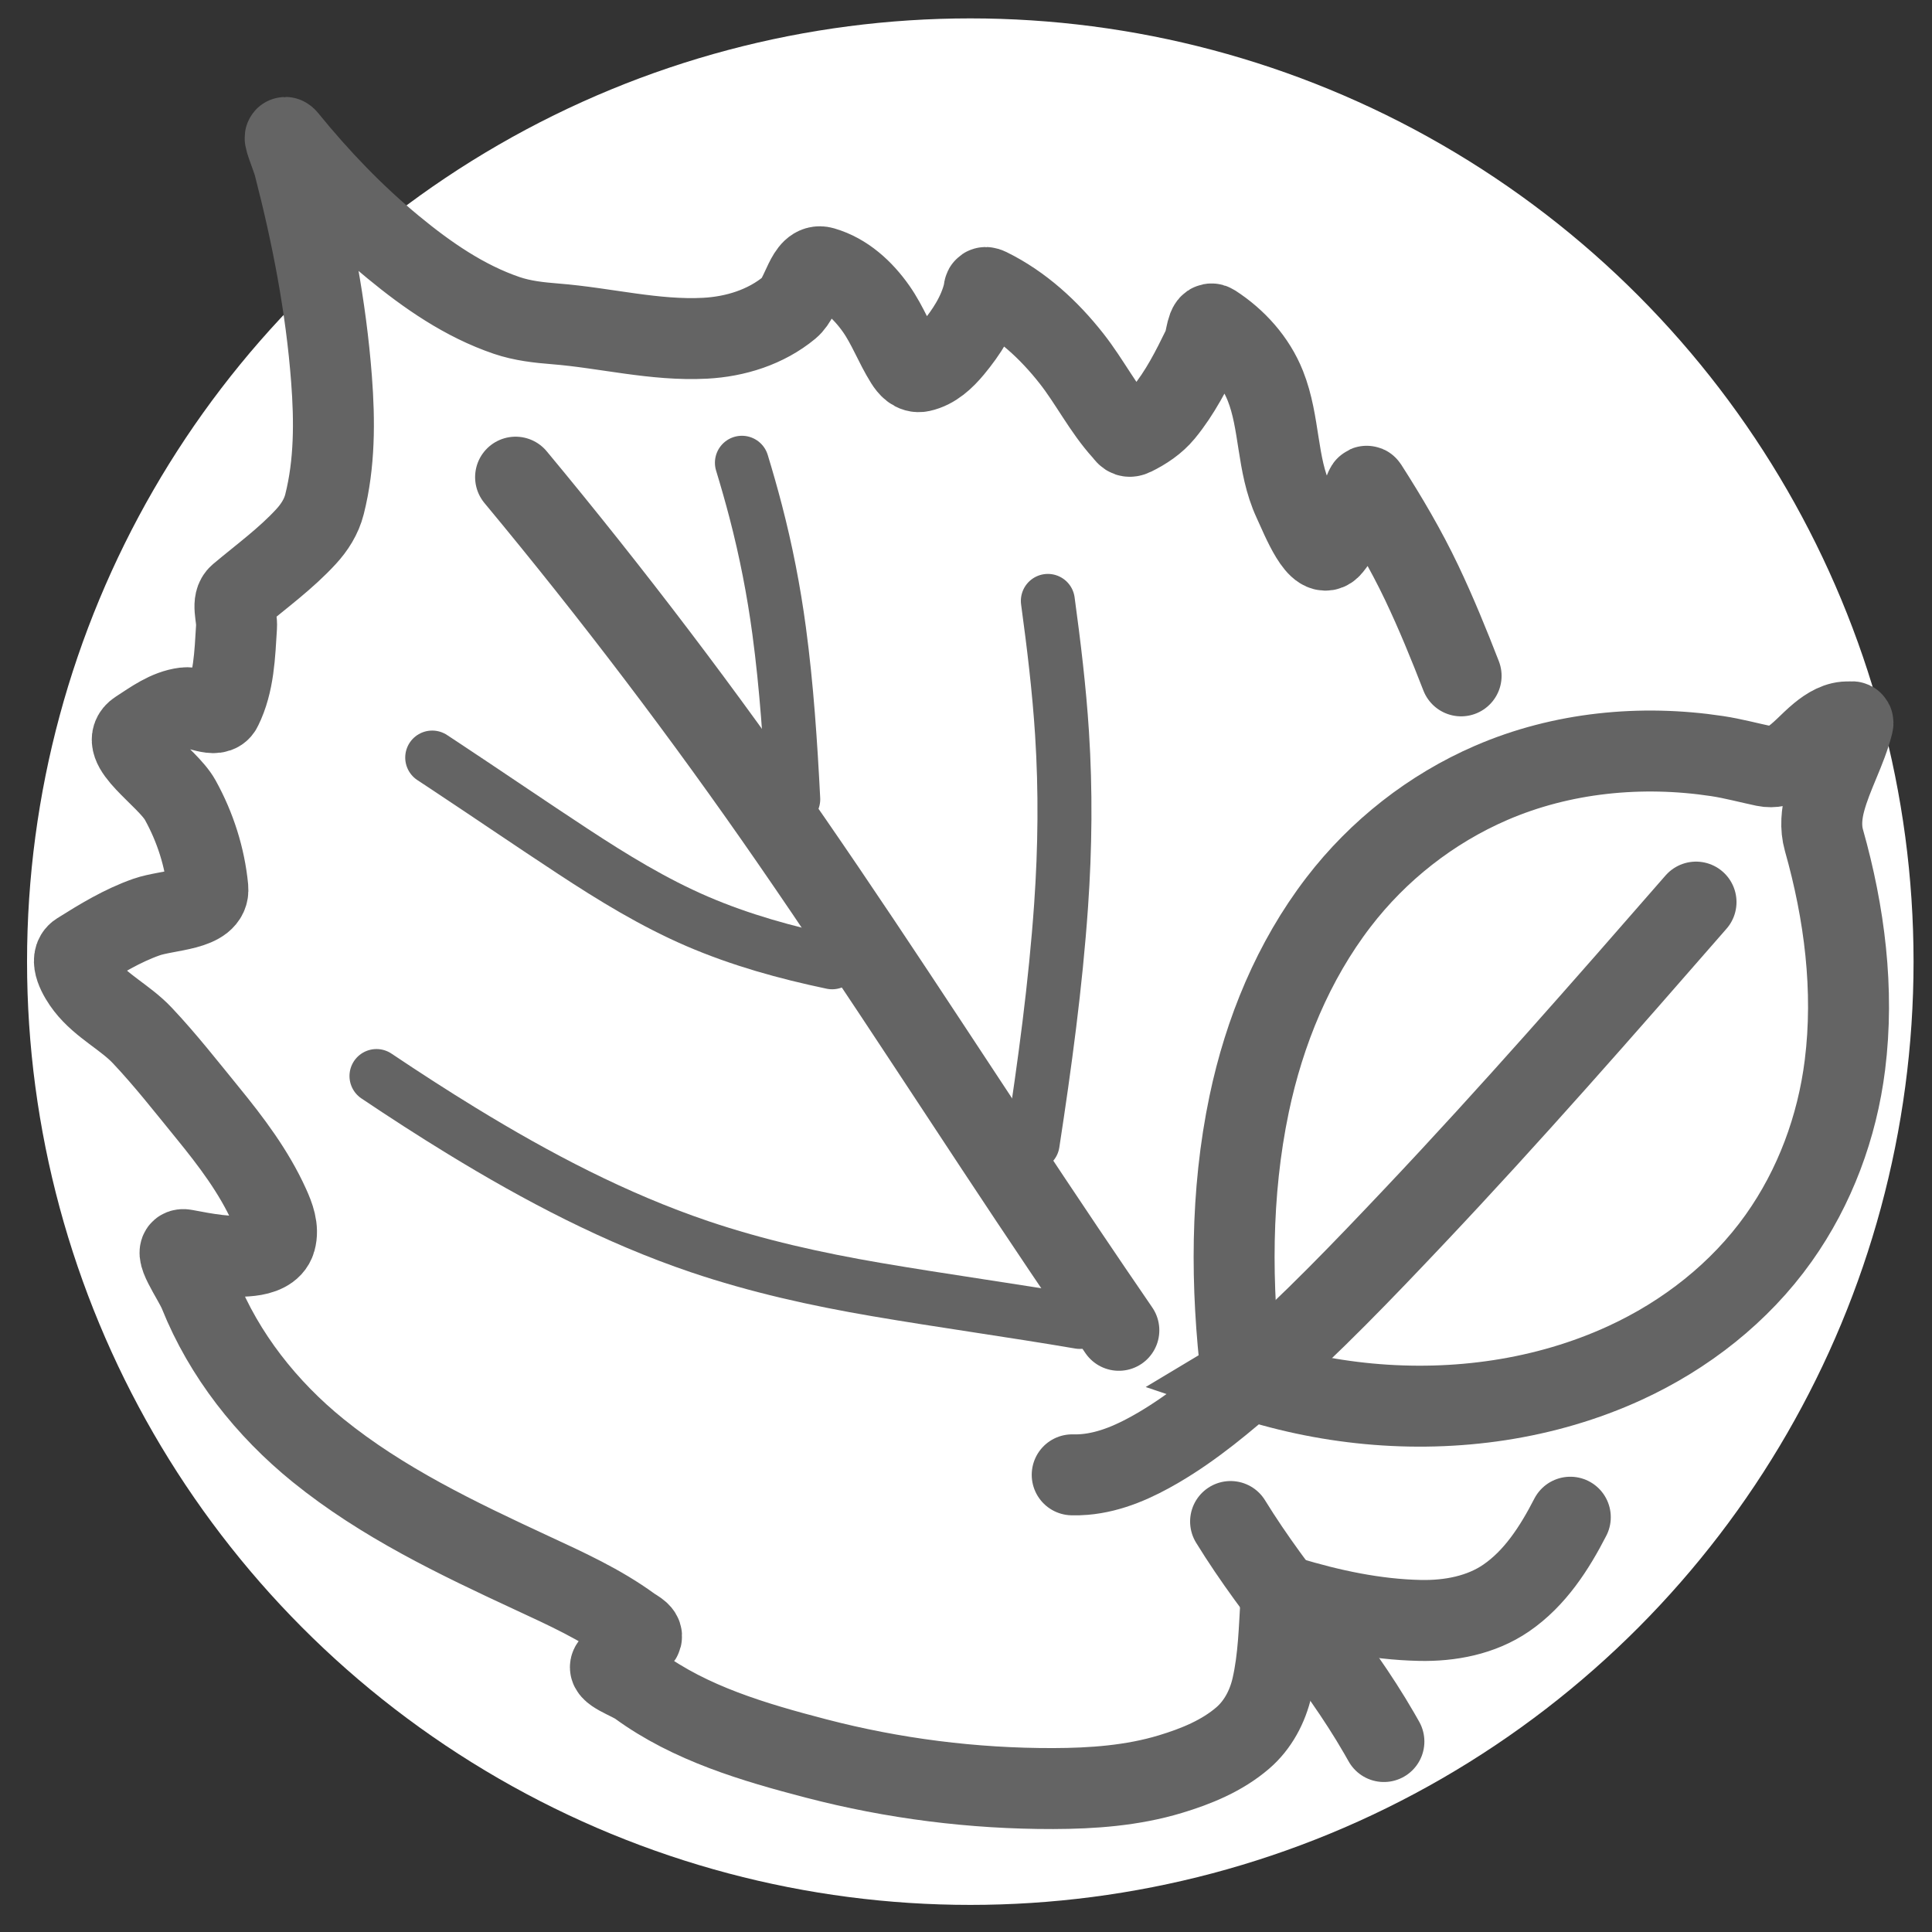 <?xml version="1.0" encoding="UTF-8" standalone="no"?>
<!-- Created with Inkscape (http://www.inkscape.org/) -->

<svg
   xmlns:dc="http://purl.org/dc/elements/1.1/"
   xmlns:cc="http://creativecommons.org/ns#"
   xmlns:rdf="http://www.w3.org/1999/02/22-rdf-syntax-ns#"
   xmlns:svg="http://www.w3.org/2000/svg"
   xmlns="http://www.w3.org/2000/svg"
   xmlns:sodipodi="http://sodipodi.sourceforge.net/DTD/sodipodi-0.dtd"
   xmlns:inkscape="http://www.inkscape.org/namespaces/inkscape"
   width="135"
   height="135"
   viewBox="0 0 35.719 35.719"
   version="1.1"
   id="svg8"
   inkscape:version="0.92.5 (2060ec1f9f, 2020-04-08)"
   sodipodi:docname="AppIconSmall.svg"
   inkscape:export-filename="/home/namenlos/Development/gitClient/build/icon.png"
   inkscape:export-xdpi="364.09"
   inkscape:export-ydpi="364.09">
  <rect x="0" y="0" width="35.719" height="35.719" fill="#333333" stroke="none"/>
  <defs
     id="defs2">
    <inkscape:path-effect
       simplifyJustCoalesce="false"
       simplifyindividualpaths="false"
       simplify_just_coalesce="false"
       simplify_individual_paths="false"
       helper_size="0"
       smooth_angles="360"
       threshold="0"
       steps="1"
       is_visible="true"
       id="path-effect872"
       effect="simplify" />
    <inkscape:path-effect
       simplifyJustCoalesce="false"
       simplifyindividualpaths="false"
       simplify_just_coalesce="false"
       simplify_individual_paths="false"
       helper_size="0"
       smooth_angles="360"
       threshold="0"
       steps="1"
       is_visible="true"
       id="path-effect868"
       effect="simplify" />
    <inkscape:path-effect
       effect="simplify"
       id="path-effect864"
       is_visible="true"
       steps="1"
       threshold="0"
       smooth_angles="360"
       helper_size="0"
       simplify_individual_paths="false"
       simplify_just_coalesce="false"
       simplifyindividualpaths="false"
       simplifyJustCoalesce="false" />
    <inkscape:path-effect
       effect="simplify"
       id="path-effect860"
       is_visible="true"
       steps="1"
       threshold="0"
       smooth_angles="360"
       helper_size="0"
       simplify_individual_paths="false"
       simplify_just_coalesce="false"
       simplifyindividualpaths="false"
       simplifyJustCoalesce="false" />
    <inkscape:path-effect
       simplifyJustCoalesce="false"
       simplifyindividualpaths="false"
       simplify_just_coalesce="false"
       simplify_individual_paths="false"
       helper_size="0"
       smooth_angles="360"
       threshold="0"
       steps="1"
       is_visible="true"
       id="path-effect856"
       effect="simplify" />
    <inkscape:path-effect
       effect="simplify"
       id="path-effect852"
       is_visible="true"
       steps="1"
       threshold="0"
       smooth_angles="360"
       helper_size="0"
       simplify_individual_paths="false"
       simplify_just_coalesce="false"
       simplifyindividualpaths="false"
       simplifyJustCoalesce="false" />
    <inkscape:path-effect
       simplifyJustCoalesce="false"
       simplifyindividualpaths="false"
       simplify_just_coalesce="false"
       simplify_individual_paths="false"
       helper_size="0"
       smooth_angles="360"
       threshold="0"
       steps="1"
       is_visible="true"
       id="path-effect848"
       effect="simplify" />
    <inkscape:path-effect
       effect="simplify"
       id="path-effect844"
       is_visible="true"
       steps="1"
       threshold="0"
       smooth_angles="360"
       helper_size="0"
       simplify_individual_paths="false"
       simplify_just_coalesce="false"
       simplifyindividualpaths="false"
       simplifyJustCoalesce="false" />
    <inkscape:path-effect
       effect="simplify"
       id="path-effect840"
       is_visible="true"
       steps="1"
       threshold="0"
       smooth_angles="360"
       helper_size="0"
       simplify_individual_paths="false"
       simplify_just_coalesce="false"
       simplifyindividualpaths="false"
       simplifyJustCoalesce="false" />
    <inkscape:path-effect
       effect="simplify"
       id="path-effect836"
       is_visible="true"
       steps="1"
       threshold="0"
       smooth_angles="360"
       helper_size="0"
       simplify_individual_paths="false"
       simplify_just_coalesce="false"
       simplifyindividualpaths="false"
       simplifyJustCoalesce="false" />
    <inkscape:path-effect
       effect="simplify"
       id="path-effect832"
       is_visible="true"
       steps="1"
       threshold="0"
       smooth_angles="360"
       helper_size="0"
       simplify_individual_paths="false"
       simplify_just_coalesce="false"
       simplifyindividualpaths="false"
       simplifyJustCoalesce="false" />
    <inkscape:path-effect
       effect="simplify"
       id="path-effect828"
       is_visible="true"
       steps="1"
       threshold="0"
       smooth_angles="360"
       helper_size="0"
       simplify_individual_paths="false"
       simplify_just_coalesce="false"
       simplifyindividualpaths="false"
       simplifyJustCoalesce="false" />
  </defs>
  <sodipodi:namedview
     id="base"
     pagecolor="#202020"
     bordercolor="#666666"
     borderopacity="1.0"
     inkscape:pageopacity="0"
     inkscape:pageshadow="2"
     inkscape:zoom="1.979899"
     inkscape:cx="99.405623"
     inkscape:cy="166.30173"
     inkscape:document-units="mm"
     inkscape:current-layer="layer1"
     showgrid="false"
     inkscape:window-width="2560"
     inkscape:window-height="1361"
     inkscape:window-x="0"
     inkscape:window-y="0"
     inkscape:window-maximized="1"
     fit-margin-top="0"
     fit-margin-left="0"
     fit-margin-right="0"
     fit-margin-bottom="0"
     units="px" />
  <g
     inkscape:label="Ebene 1"
     inkscape:groupmode="layer"
     id="layer1"
     transform="translate(-12.683,-178.186)">
    <circle
       style="color:#000000;clip-rule:nonzero;display:inline;overflow:visible;visibility:visible;opacity:1;isolation:auto;mix-blend-mode:normal;color-interpolation:sRGB;color-interpolation-filters:linearRGB;solid-color:#000000;solid-opacity:1;fill:#ffffff;fill-opacity:1;fill-rule:evenodd;stroke:none;stroke-width:1;stroke-linecap:round;stroke-linejoin:miter;stroke-miterlimit:4;stroke-dasharray:none;stroke-dashoffset:0;stroke-opacity:1;color-rendering:auto;image-rendering:auto;shape-rendering:auto;text-rendering:auto;enable-background:accumulate"
       id="path926"
       cx="30.622"
       cy="195.965"
       r="17.439" />
    <g
       id="g886"
       transform="matrix(0.186,0,0,0.186,11.975,170.046)"
       style="stroke:#646464;stroke-opacity:1">
      <path
         sodipodi:nodetypes="ccscccsscccccscscscccccc"
         inkscape:original-d="m 159.89207,194.57158 c -5.53519,10.85433 -11.8653,12.492 -28.73433,7.74538 -0.56336,10.63482 -0.59891,14.32402 -10.75778,17.70703 -11.56915,3.85264 -42.215488,0.42534 -55.880576,-10.70616 3.131764,-2.94 2.476996,-2.10541 3.131764,-2.94 -8.698731,-7.95707 -38.612486,-12.53727 -45.465843,-38.38905 9.04918,1.81062 10.156848,-0.32967 8.406249,-4.32073 -2.289615,-5.21991 -7.486206,-10.86574 -12.347829,-16.65054 -2.38603,-2.83912 -7.554557,-4.47873 -6.617893,-8.56839 7.424194,-4.73841 4.780252,-2.00259 12.837319,-6.40568 -0.762828,-7.34305 -4.073226,-10.47227 -6.946036,-15.66685 4.497726,-3.02122 4.865534,-2.20109 8.320922,-2.22399 1.565507,-3.1412 1.233502,-6.84811 1.744771,-11.25016 4.196537,-3.457106 7.594789,-6.027605 8.312268,-8.426379 3.653116,-12.213584 -3.578111,-36.92398 -3.578111,-36.92398 0,0 14.009919,17.82454 25.977136,18.365123 8.578111,0.38749 20.838132,5.502132 27.306472,-5.589631 6.588327,1.977111 7.343085,10.516894 9.491872,10.387074 2.700418,-0.163147 6.216505,-5.65364 6.606165,-8.466675 8.29782,3.959404 10.69484,11.163282 14.34324,15.023585 2.31204,-1.351453 3.72475,-1.155787 8.37676,-11.243334 9.9974,6.616799 2.99903,15.391646 11.72245,22.0919 0.63851,-0.716475 2.20278,-3.084485 3.52166,-6.059398 3.18978,5.043172 5.39151,8.582355 9.37845,18.883365"
         inkscape:path-effect="#path-effect828"
         inkscape:connector-curvature="0"
         id="path826"
         d="m 159.892,194.572 c -1.568,3.051 -3.503,6.07 -6.386,8.041 -2.49,1.703 -5.574,2.28 -8.546,2.219 -4.495,-0.093 -8.933,-1.053 -13.213,-2.351 -0.324,-0.098 -0.576,-0.32 -0.608,0.207 -0.182,2.936 -0.233,5.908 -0.896,8.788 -0.441,1.915 -1.399,3.739 -2.902,5.035 -2.063,1.778 -4.642,2.826 -7.215,3.602 -3.763,1.136 -7.728,1.422 -11.637,1.431 -7.946,0.018 -15.899,-0.99 -23.583,-2.995 -6.158,-1.606 -12.47,-3.463 -17.633,-7.234 -0.876,-0.64 -3.355,-1.424 -2.68,-2.065 0.891,-0.846 1.735,-1.759 2.734,-2.474 0.739,-0.528 -0.362,-1.005 -0.789,-1.317 -3.035,-2.218 -6.481,-3.78 -9.875,-5.355 -7.401,-3.435 -14.855,-6.993 -21.237,-12.161 -5.12,-4.147 -9.341,-9.481 -11.806,-15.624 -0.566,-1.412 -2.928,-4.612 -1.433,-4.33 2.144,0.404 4.337,0.832 6.522,0.58 0.978,-0.113 2.172,-0.476 2.47,-1.527 0.332,-1.17 -0.136,-2.38 -0.613,-3.436 -1.529,-3.384 -3.791,-6.371 -6.126,-9.232 -2.119,-2.597 -4.187,-5.247 -6.487,-7.685 -1.704,-1.806 -4.053,-2.899 -5.59,-4.878 -0.73,-0.94 -1.751,-2.725 -0.736,-3.363 2.144,-1.347 4.323,-2.677 6.731,-3.525 2.128,-0.75 6.322,-0.641 6.107,-2.881 -0.295,-3.066 -1.249,-6.053 -2.742,-8.749 -1.308,-2.362 -6.474,-5.455 -4.204,-6.918 1.445,-0.931 2.909,-2.035 4.653,-2.252 1.219,-0.151 3.125,1.124 3.668,0.028 1.239,-2.5 1.302,-5.35 1.477,-8.077 0.068,-1.059 -0.545,-2.491 0.268,-3.173 2.251,-1.889 4.649,-3.632 6.643,-5.802 0.839,-0.913 1.523,-1.981 1.832,-3.206 1.025,-4.055 1.015,-8.293 0.7,-12.435 -0.546,-7.187 -1.918,-14.291 -3.724,-21.259 -0.229,-0.885 -1.295,-3.357 -0.718,-2.648 3.179,3.906 6.68,7.571 10.567,10.776 3.393,2.798 7.091,5.363 11.288,6.791 1.557,0.53 3.197,0.71 4.834,0.84 4.969,0.394 9.871,1.69 14.886,1.427 3.008,-0.158 6.033,-1.1 8.382,-3.043 1.348,-1.115 1.649,-4.497 3.326,-4.015 2.217,0.638 3.987,2.274 5.294,4.134 1.156,1.645 1.849,3.557 2.912,5.253 0.328,0.523 0.828,1.124 1.541,0.969 1.315,-0.285 2.346,-1.27 3.175,-2.269 1.35,-1.627 2.548,-3.472 3.048,-5.537 0.086,-0.357 -0.031,-0.709 0.512,-0.442 3.266,1.605 5.993,4.122 8.232,6.97 1.825,2.321 3.153,5.015 5.138,7.203 0.297,0.328 0.429,0.712 1.012,0.424 1.127,-0.555 2.196,-1.262 3.002,-2.24 1.633,-1.98 2.799,-4.289 3.917,-6.583 0.353,-0.723 0.358,-2.619 1.033,-2.182 2.264,1.466 4.158,3.558 5.165,6.089 1.463,3.678 1.112,7.82 2.787,11.439 0.84,1.813 2.52,6.112 3.77,4.564 1.222,-1.513 1.98,-3.336 3.018,-4.974 0.19,-0.3 0.424,-1.209 0.541,-1.026 1.98,3.092 3.849,6.259 5.427,9.578 1.438,3.024 2.703,6.126 3.914,9.247"
         style="fill:none;fill-rule:evenodd;stroke:#646464;stroke-width:8.047;stroke-linecap:round;stroke-linejoin:miter;stroke-miterlimit:4;stroke-dasharray:none;stroke-opacity:1" />
      <path
         sodipodi:nodetypes="cscsc"
         inkscape:original-d="m 127.22029,180.60412 c -5.92495,-49.19857 24.6955,-67.88117 51.73436,-60.74798 3.73659,0.98576 4.93392,-4.52241 9.06946,-4.33215 -0.96991,4.1081 -3.97052,8.04319 -2.92136,11.75056 12.57576,44.43834 -25.68271,64.20847 -57.88246,53.32957 z"
         inkscape:path-effect="#path-effect832"
         inkscape:connector-curvature="0"
         id="path830"
         d="m 127.22,180.604 c -1.077,-8.999 -1.115,-18.204 0.752,-27.104 1.511,-7.204 4.381,-14.198 8.882,-20.064 3.946,-5.144 9.204,-9.272 15.159,-11.85 7.029,-3.043 14.927,-3.811 22.48,-2.667 1.591,0.241 3.146,0.667 4.72,0.997 0.806,0.169 1.654,-0.029 2.349,-0.457 1.188,-0.732 2.074,-1.834 3.146,-2.711 0.819,-0.669 1.817,-1.292 2.89,-1.222 0.176,0.011 0.46,-0.13 0.379,0.192 -0.665,2.642 -2.065,5.028 -2.768,7.656 -0.339,1.265 -0.468,2.625 -0.107,3.902 2.047,7.233 3.027,14.86 2.087,22.355 -0.771,6.152 -2.989,12.142 -6.592,17.208 -3.852,5.416 -9.253,9.638 -15.275,12.402 -7.918,3.635 -16.827,4.866 -25.471,4.056 -4.296,-0.403 -8.544,-1.311 -12.632,-2.692 z"
         style="fill:none;fill-rule:evenodd;stroke:#646464;stroke-width:8.047;stroke-linecap:butt;stroke-linejoin:miter;stroke-miterlimit:4;stroke-dasharray:none;stroke-opacity:1" />
      <path
         sodipodi:nodetypes="cccc"
         inkscape:original-d="m 55.05509,91.192972 c 26.522695,32.000098 36.951402,51.244588 59.96287,84.801218 m 11.10577,19.00631 c 5.54319,8.92427 10.15151,12.80767 15.23936,21.86854"
         inkscape:path-effect="#path-effect836"
         inkscape:connector-curvature="0"
         id="path834"
         d="m 55.055,91.193 c 9.637,11.6 18.767,23.619 27.339,36.027 9.289,13.447 18.07,27.235 27.199,40.79 1.797,2.669 3.605,5.331 5.425,7.984 m 11.106,19.006 c 2.274,3.696 4.894,7.161 7.558,10.581 2.602,3.34 5.084,6.783 7.206,10.453 0.16,0.277 0.319,0.555 0.476,0.835"
         style="fill:none;fill-rule:evenodd;stroke:#646464;stroke-width:8.047;stroke-linecap:round;stroke-linejoin:miter;stroke-miterlimit:4;stroke-dasharray:none;stroke-opacity:1" />
      <path
         sodipodi:nodetypes="cc"
         inkscape:original-d="m 172.38884,133.43105 c -39.73458,45.63346 -52.81622,57.19209 -62.00653,56.92841"
         inkscape:path-effect="#path-effect840"
         inkscape:connector-curvature="0"
         id="path838"
         d="m 172.389,133.431 c -9.195,10.541 -18.407,21.076 -28.018,31.242 -5.074,5.367 -10.194,10.711 -15.735,15.6 -3.043,2.685 -6.172,5.319 -9.68,7.377 -2.259,1.325 -4.725,2.457 -7.366,2.676 -0.402,0.033 -0.805,0.045 -1.208,0.033"
         style="fill:none;fill-rule:evenodd;stroke:#646464;stroke-width:8.047;stroke-linecap:round;stroke-linejoin:miter;stroke-miterlimit:4;stroke-dasharray:none;stroke-opacity:1" />
      <path
         transform="translate(-8.078,-8.971)"
         style="fill:none;fill-rule:evenodd;stroke:#646464;stroke-width:5.365;stroke-linecap:round;stroke-linejoin:miter;stroke-miterlimit:4;stroke-dasharray:none;stroke-opacity:1"
         d="m 114.527,166.382 c 1.205,-7.854 2.277,-15.738 2.83,-23.668 0.397,-5.693 0.457,-11.411 0.09,-17.108 -0.283,-4.399 -0.813,-8.777 -1.408,-13.143"
         id="path846"
         inkscape:connector-curvature="0"
         inkscape:path-effect="#path-effect848"
         inkscape:original-d="m 114.52678,166.38248 c 4.24167,-27.45421 3.6728,-38.05649 1.51191,-53.91926"
         sodipodi:nodetypes="cc" />
      <path
         sodipodi:nodetypes="cc"
         inkscape:original-d="M 103.73156,147.38366 C 75.692507,142.65382 64.504829,143.52785 33.828866,122.94196"
         inkscape:path-effect="#path-effect864"
         inkscape:connector-curvature="0"
         id="path862"
         d="m 103.732,147.384 c -6.727,-1.148 -13.489,-2.071 -20.216,-3.22 -5.944,-1.015 -11.853,-2.325 -17.572,-4.259 -8.334,-2.819 -16.164,-6.938 -23.651,-11.52 -2.861,-1.751 -5.678,-3.573 -8.463,-5.442"
         style="fill:none;fill-rule:evenodd;stroke:#646464;stroke-width:5.365;stroke-linecap:round;stroke-linejoin:miter;stroke-miterlimit:4;stroke-dasharray:none;stroke-opacity:1"
         transform="translate(7.397,27.776)" />
      <path
         transform="translate(3.813,13.637)"
         style="fill:none;fill-rule:evenodd;stroke:#646464;stroke-width:5.365;stroke-linecap:round;stroke-linejoin:miter;stroke-miterlimit:4;stroke-dasharray:none;stroke-opacity:1"
         d="m 82.708,125.777 c -4.581,-0.961 -9.119,-2.218 -13.425,-4.074 -4.337,-1.869 -8.376,-4.348 -12.316,-6.934 -4.259,-2.795 -8.462,-5.672 -12.71,-8.483 -0.434,-0.287 -0.869,-0.574 -1.303,-0.86"
         id="path866"
         inkscape:connector-curvature="0"
         inkscape:path-effect="#path-effect868"
         inkscape:original-d="M 82.707994,125.77678 C 66.458101,122.35786 61.819851,117.84728 42.954019,105.42536"
         sodipodi:nodetypes="cc" />
      <path
         transform="translate(-14.486,-25.81)"
         style="fill:none;fill-rule:evenodd;stroke:#646464;stroke-width:5.365;stroke-linecap:round;stroke-linejoin:miter;stroke-miterlimit:4;stroke-dasharray:none;stroke-opacity:1"
         d="m 97.14,149.022 c -0.288,-5.597 -0.656,-11.197 -1.403,-16.755 -0.536,-3.993 -1.311,-7.953 -2.326,-11.852 -0.423,-1.624 -0.884,-3.239 -1.374,-4.844"
         id="path870"
         inkscape:connector-curvature="0"
         inkscape:path-effect="#path-effect872"
         inkscape:original-d="M 97.139875,149.02232 C 96.380513,133.96855 95.20055,125.95195 92.037208,115.57143"
         sodipodi:nodetypes="cc" />
    </g>
  </g>
</svg>
